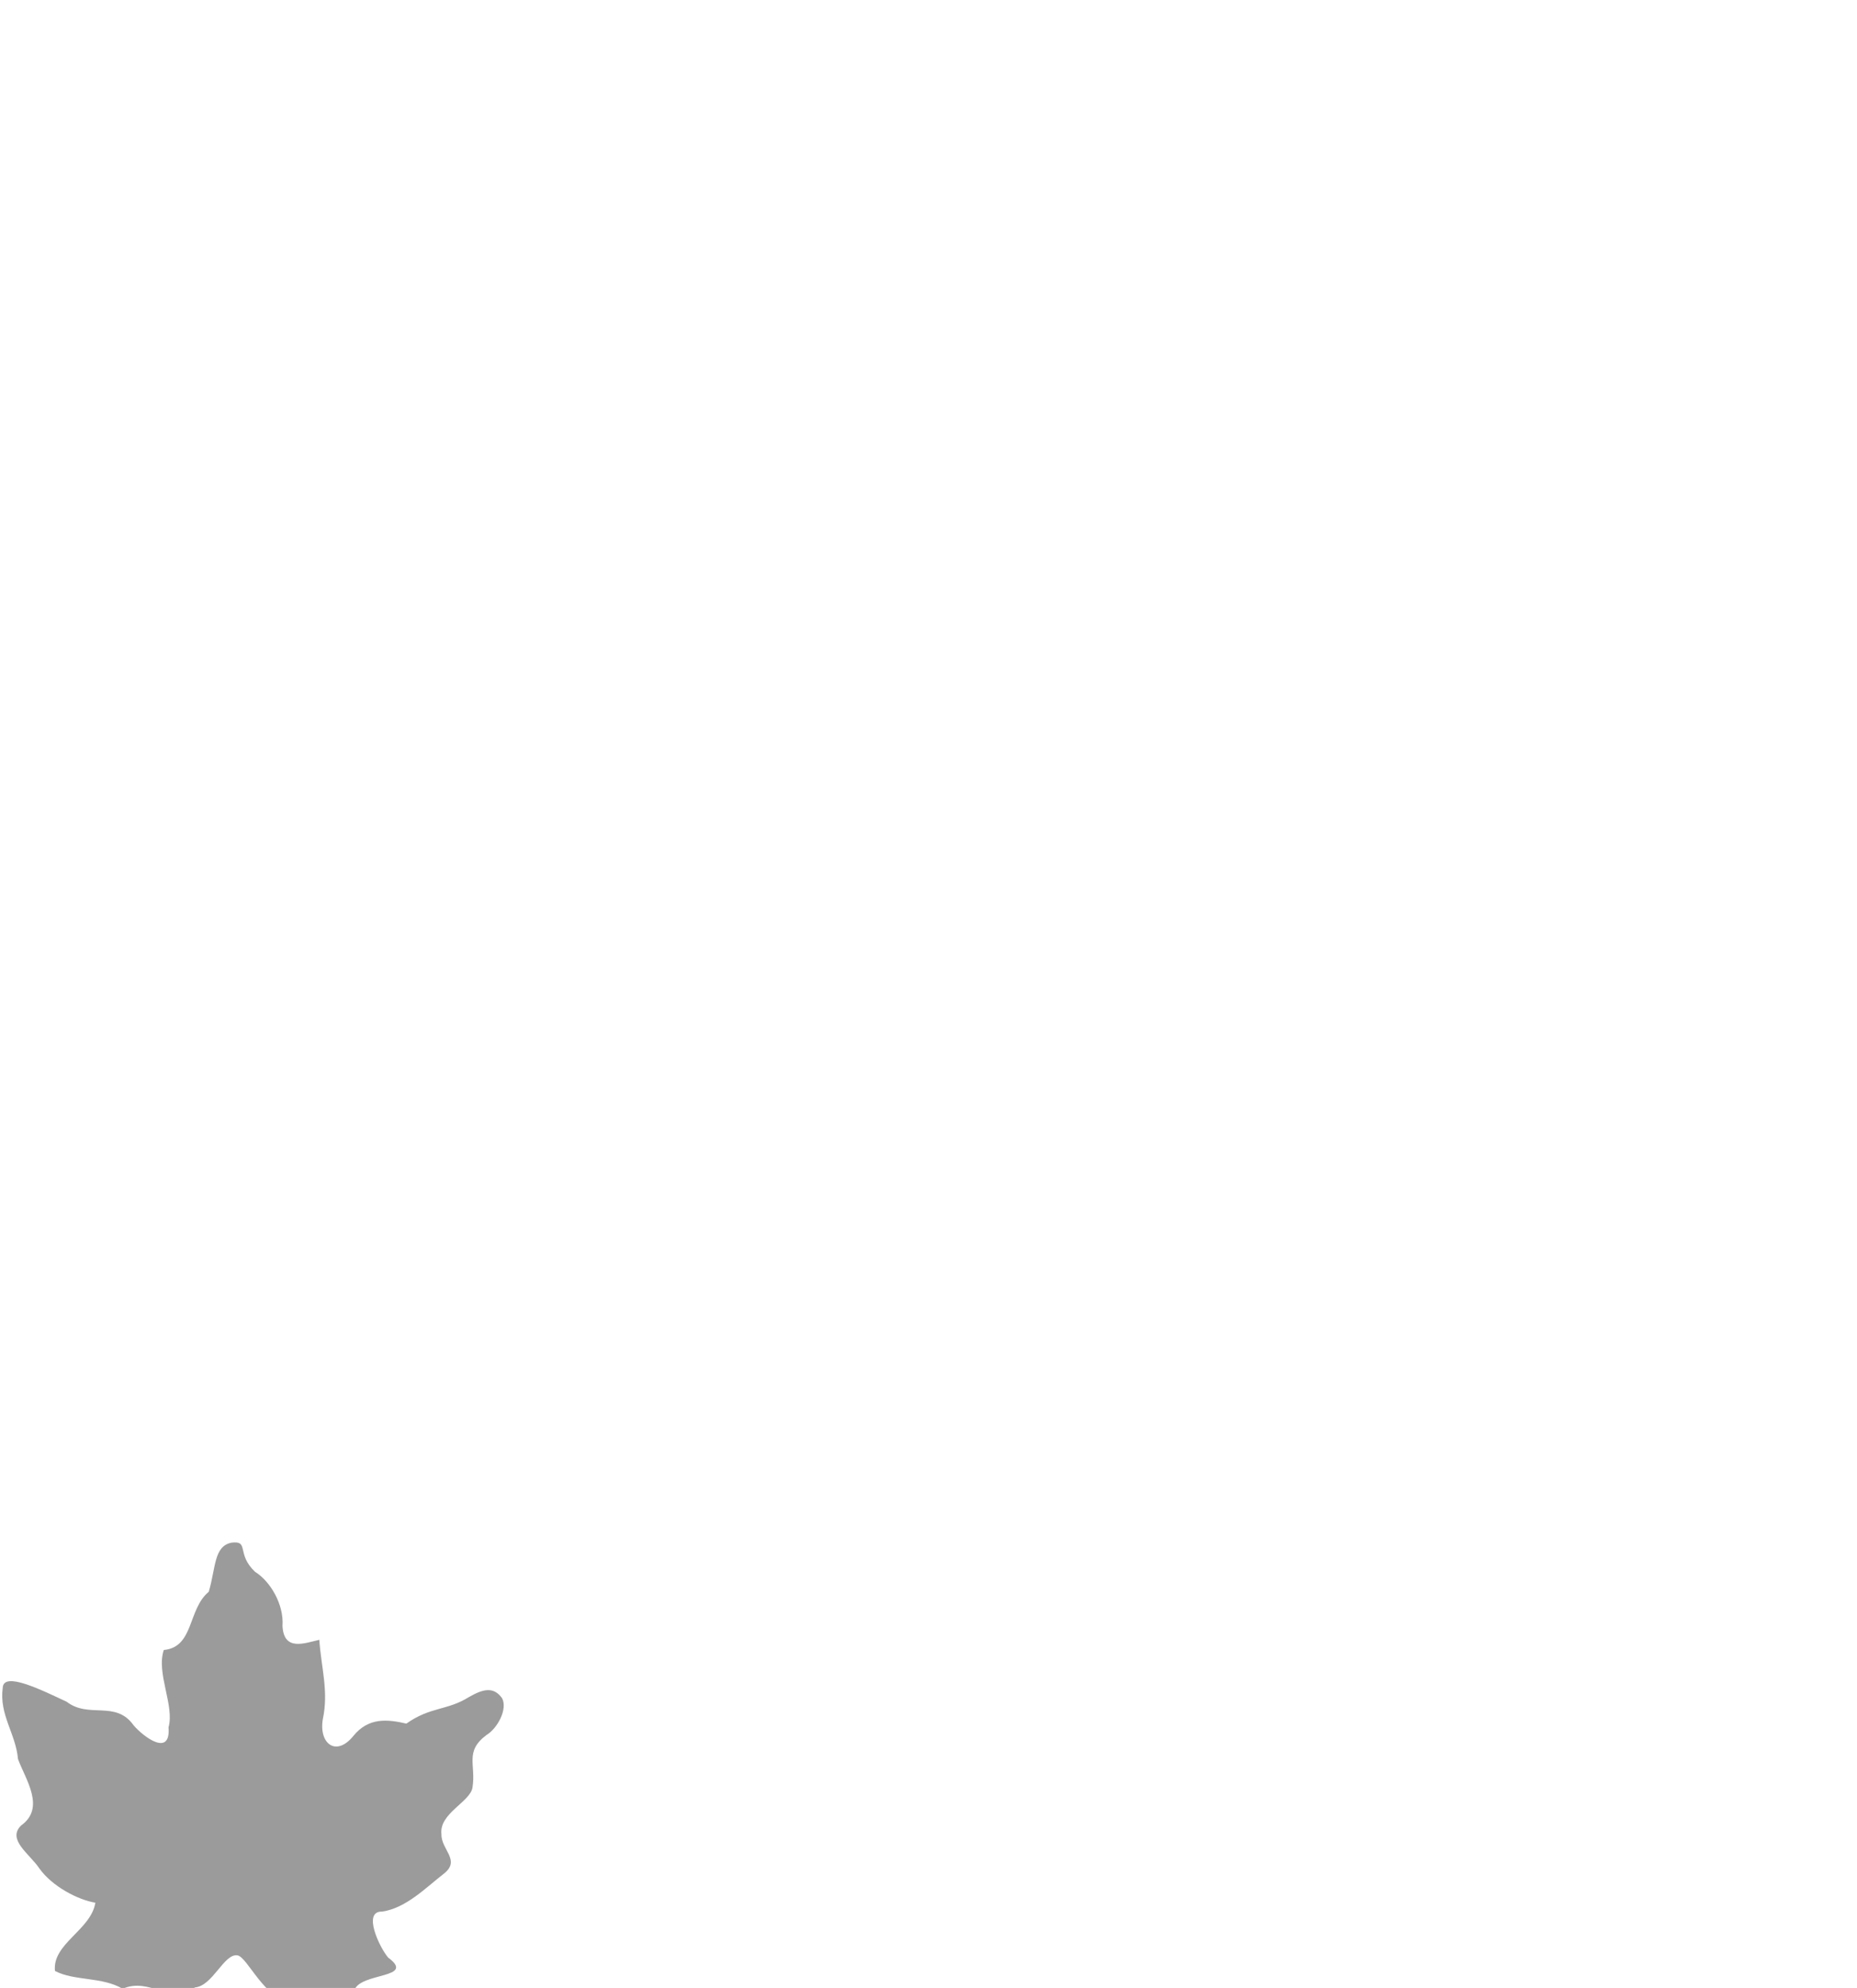 <?xml version="1.0" encoding="UTF-8" standalone="no"?>
<!-- Generator: Adobe Illustrator 15.1.0, SVG Export Plug-In . SVG Version: 6.00 Build 0)  -->

<svg
   xmlns:dc="http://purl.org/dc/elements/1.1/"
   xmlns:cc="http://creativecommons.org/ns#"
   xmlns:rdf="http://www.w3.org/1999/02/22-rdf-syntax-ns#"
   xmlns:svg="http://www.w3.org/2000/svg"
   xmlns="http://www.w3.org/2000/svg"
   xmlns:sodipodi="http://sodipodi.sourceforge.net/DTD/sodipodi-0.dtd"
   xmlns:inkscape="http://www.inkscape.org/namespaces/inkscape"
   version="1.1"
   id="Ebene_2"
   x="0px"
   y="0px"
   width="626.031"
   height="670.094"
   viewBox="0 0 626.032 670.094"
   enable-background="new 0 0 4856 968"
   xml:space="preserve"
   inkscape:version="0.48.5 r10040"
   sodipodi:docname="ahorn.svg"><defs
     id="defs39"><inkscape:path-effect
       effect="spiro"
       id="path-effect3201"
       is_visible="true" /><inkscape:path-effect
       effect="spiro"
       id="path-effect3197"
       is_visible="true" /><inkscape:path-effect
       effect="spiro"
       id="path-effect3193"
       is_visible="true" /><inkscape:path-effect
       effect="spiro"
       id="path-effect3189"
       is_visible="true" /><inkscape:path-effect
       effect="spiro"
       id="path-effect3185"
       is_visible="true" /><inkscape:path-effect
       effect="spiro"
       id="path-effect3181"
       is_visible="true" /><inkscape:path-effect
       effect="spiro"
       id="path-effect3177"
       is_visible="true" /><inkscape:path-effect
       effect="spiro"
       id="path-effect3173"
       is_visible="true" /><inkscape:path-effect
       effect="spiro"
       id="path-effect3152"
       is_visible="true" /><inkscape:path-effect
       is_visible="true"
       id="path-effect3144"
       effect="spiro" /><inkscape:path-effect
       effect="spiro"
       id="path-effect3140"
       is_visible="true" /><inkscape:path-effect
       is_visible="true"
       id="path-effect3136"
       effect="spiro" /><inkscape:path-effect
       effect="spiro"
       id="path-effect3131"
       is_visible="true" /><inkscape:path-effect
       is_visible="true"
       id="path-effect3127"
       effect="spiro" /><inkscape:path-effect
       effect="spiro"
       id="path-effect3123"
       is_visible="true" /><inkscape:path-effect
       is_visible="true"
       id="path-effect3119"
       effect="spiro" /><inkscape:path-effect
       effect="spiro"
       id="path-effect3115"
       is_visible="true" /><inkscape:path-effect
       is_visible="true"
       id="path-effect3111"
       effect="spiro" /><inkscape:path-effect
       effect="spiro"
       id="path-effect3107"
       is_visible="true" /><inkscape:path-effect
       is_visible="true"
       id="path-effect3103"
       effect="spiro" /><inkscape:path-effect
       effect="spiro"
       id="path-effect3099"
       is_visible="true" /><inkscape:path-effect
       is_visible="true"
       id="path-effect3095"
       effect="spiro" /><inkscape:path-effect
       effect="spiro"
       id="path-effect3091"
       is_visible="true" /><inkscape:path-effect
       is_visible="true"
       id="path-effect3087"
       effect="spiro" /><inkscape:path-effect
       effect="spiro"
       id="path-effect3083"
       is_visible="true" /><inkscape:path-effect
       is_visible="true"
       id="path-effect3079"
       effect="spiro" /><inkscape:path-effect
       effect="spiro"
       id="path-effect3075"
       is_visible="true" /><inkscape:path-effect
       is_visible="true"
       id="path-effect3071"
       effect="spiro" /><inkscape:path-effect
       effect="spiro"
       id="path-effect3067"
       is_visible="true" /><inkscape:path-effect
       is_visible="true"
       id="path-effect3063"
       effect="spiro" /><inkscape:path-effect
       effect="spiro"
       id="path-effect3059"
       is_visible="true" /><inkscape:path-effect
       is_visible="true"
       id="path-effect3055"
       effect="spiro" /><inkscape:path-effect
       effect="spiro"
       id="path-effect3051"
       is_visible="true" /><inkscape:path-effect
       is_visible="true"
       id="path-effect3047"
       effect="spiro" /><inkscape:path-effect
       effect="spiro"
       id="path-effect3043"
       is_visible="true" /><inkscape:path-effect
       is_visible="true"
       id="path-effect3039"
       effect="spiro" /><inkscape:path-effect
       effect="spiro"
       id="path-effect3033"
       is_visible="true" /><inkscape:path-effect
       effect="spiro"
       id="path-effect3090"
       is_visible="true" /><inkscape:path-effect
       effect="spiro"
       id="path-effect3086"
       is_visible="true" /><inkscape:path-effect
       is_visible="true"
       id="path-effect3082"
       effect="spiro" /><inkscape:path-effect
       effect="spiro"
       id="path-effect3078"
       is_visible="true" /><inkscape:path-effect
       is_visible="true"
       id="path-effect3074"
       effect="spiro" /><inkscape:path-effect
       is_visible="true"
       id="path-effect3038"
       effect="spiro" /><inkscape:path-effect
       effect="spiro"
       id="path-effect3774"
       is_visible="true" /><inkscape:path-effect
       effect="spiro"
       id="path-effect3768"
       is_visible="true" /><inkscape:path-effect
       effect="spiro"
       id="path-effect3764"
       is_visible="true" /><inkscape:path-effect
       effect="spiro"
       id="path-effect3760"
       is_visible="true" /><inkscape:path-effect
       is_visible="true"
       id="path-effect3079-2"
       effect="spiro" /></defs><sodipodi:namedview
     pagecolor="#ffffff"
     bordercolor="#666666"
     borderopacity="1"
     objecttolerance="10"
     gridtolerance="10"
     guidetolerance="10"
     inkscape:pageopacity="0"
     inkscape:pageshadow="2"
     inkscape:window-width="1211"
     inkscape:window-height="1002"
     id="namedview37"
     showgrid="true"
     fit-margin-top="20"
     fit-margin-left="20"
     fit-margin-right="20"
     fit-margin-bottom="20"
     inkscape:zoom="4.0000001"
     inkscape:cx="57.770873"
     inkscape:cy="76.101635"
     inkscape:window-x="0"
     inkscape:window-y="22"
     inkscape:window-maximized="0"
     inkscape:current-layer="layer1"
     inkscape:document-units="mm"
     units="mm"
     inkscape:snap-nodes="true"
     inkscape:snap-bbox="true"
     showguides="true"
     inkscape:guide-bbox="true"
     inkscape:snap-global="false"
     inkscape:bbox-nodes="true"><inkscape:grid
       type="xygrid"
       id="grid2988"
       empspacing="5"
       visible="true"
       enabled="true"
       snapvisiblegridlinesonly="true"
       units="mm"
       spacingx="1mm"
       spacingy="1mm" /></sodipodi:namedview><g
     inkscape:groupmode="layer"
     id="layer1"
     inkscape:label="shape"
     style="display:inline"><path
       style="fill:#000000;fill-opacity:0.392;stroke:none"
       d="m 77.994,520.003 c -5.939,1.227 -5.22,8.468 -7.618,16.55 -7.133,5.874 -4.918,18.655 -15.158,19.616 -2.632,7.814 3.674,18.742 1.599,26.055 0.804,10.238 -8.51,3.174 -11.795,-0.686 -6.056,-8.531 -15.045,-2.137 -22.532,-7.915 -8.333,-3.892 -21.361,-10.408 -21.57,-4.697 -1.247,9.041 4.392,15.446 5.151,24.015 2.575,6.984 9.387,16.435 1.004,22.424 -4.777,4.76 2.936,9.545 6.206,14.45 4.307,6.059 13.046,10.605 18.868,11.54 -1.493,9.245 -14.583,13.796 -13.617,23.002 6.465,3.435 15.941,1.911 22.806,6.015 9.143,-4.01 15.734,5.404 24.373,-0.451 5.973,-0.493 9.735,-11.338 14.224,-10.835 3.532,0.287 9.25,15.631 19.397,16.046 5.833,-4.161 13.21,-4.132 20.141,-4.31 2.091,-6.029 20.931,-3.869 11.383,-10.972 -2.85,-3.309 -8.802,-15.712 -2.038,-15.498 8.118,-1.159 14.803,-8.147 20.984,-12.912 5.5,-4.475 -1.121,-8.006 -0.98,-13.147 -0.887,-7.04 9.76,-10.933 10.463,-15.772 1.245,-7.657 -2.75,-12.099 4.706,-17.684 3.622,-2.133 7.274,-8.742 5.254,-12.441 -2.864,-3.949 -6.36,-3.111 -11.177,-0.346 -7.333,4.591 -12.941,3.186 -21.08,8.938 -6.5,-1.52 -12.82,-2.086 -17.888,4.193 -5.85,7.165 -11.668,2.491 -10.267,-5.702 2.027,-9.436 -0.601,-17.633 -1.182,-26.734 -4.92,1.091 -11.964,4.022 -12.416,-4.673 0.532,-7.265 -4.125,-15.078 -9.248,-18.249 -6.459,-6.105 -1.806,-10.602 -7.997,-9.821 z"
       id="path3835"
       inkscape:connector-curvature="0"
       sodipodi:nodetypes="cccccccccccccccccccccccccccccccc" /></g><g
     inkscape:groupmode="layer"
     id="layer2"
     inkscape:label="struts"
     style="display:inline" /><g
     inkscape:groupmode="layer"
     id="layer3"
     inkscape:label="fillings"
     style="display:inline" /></svg>